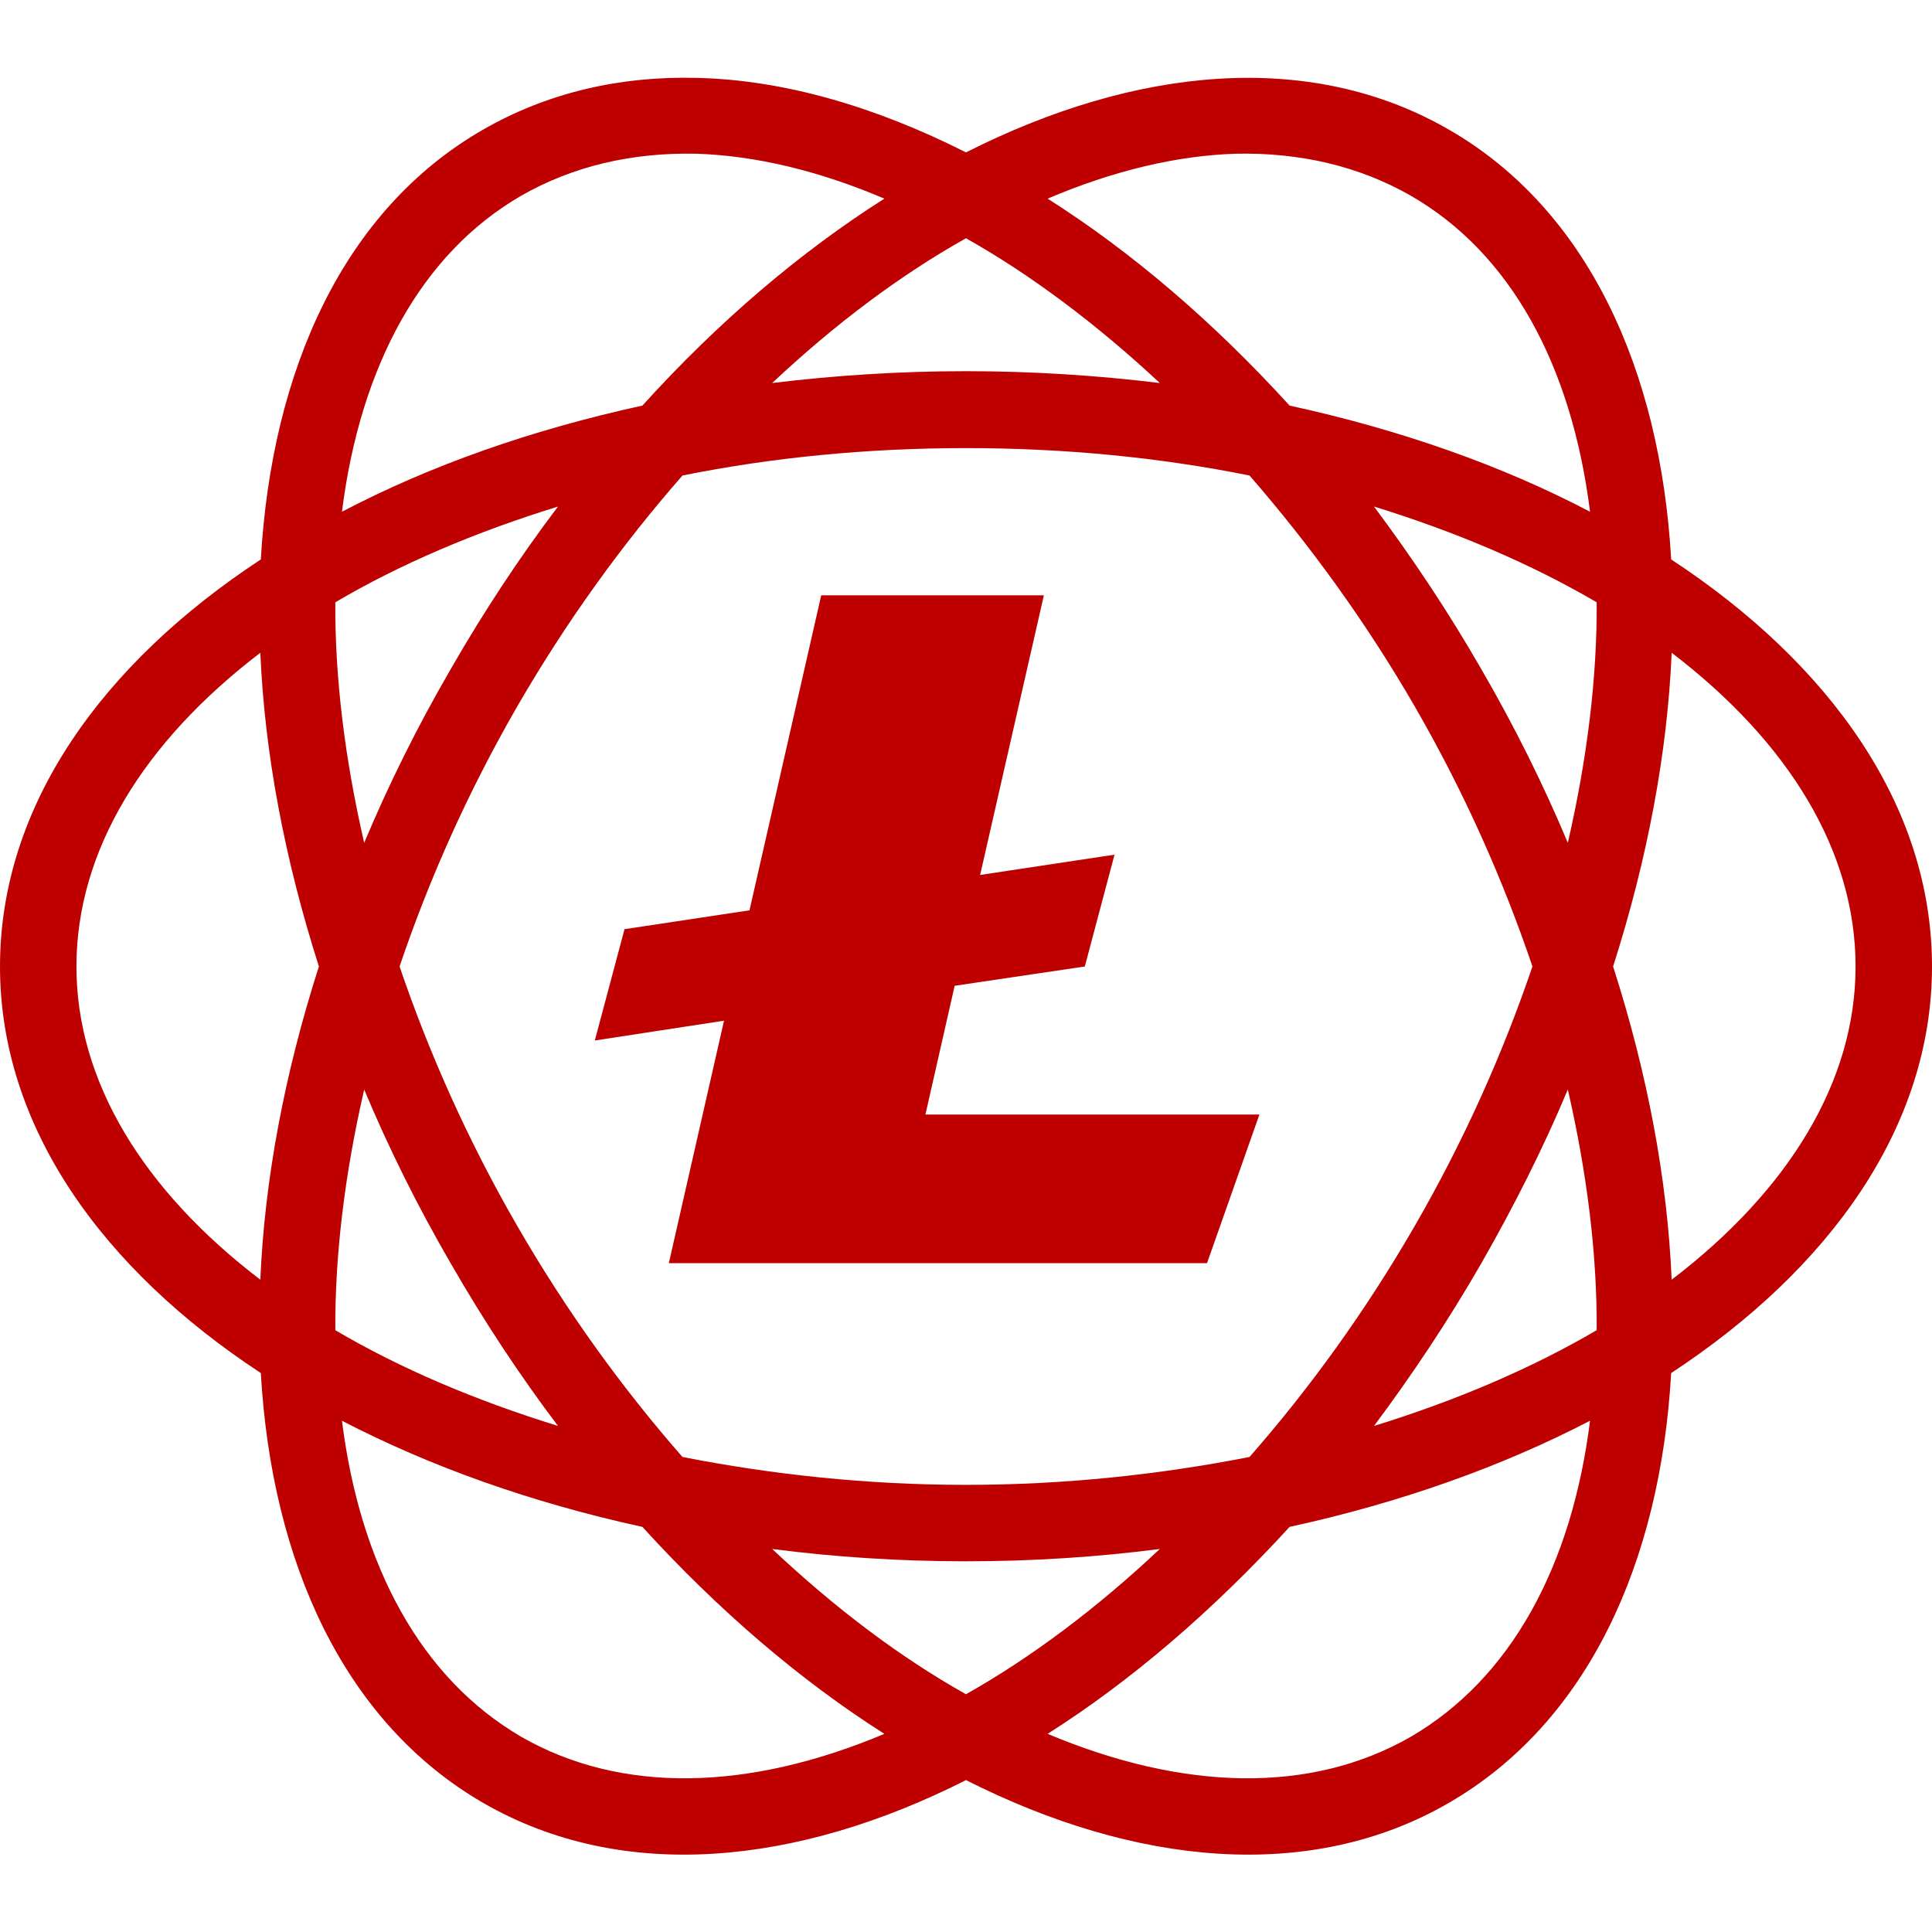 
<svg xmlns="http://www.w3.org/2000/svg" xmlns:xlink="http://www.w3.org/1999/xlink" width="16px" height="16px" viewBox="0 0 16 16" version="1.1">
<g id="surface1">
<path style=" stroke:none;fill-rule:nonzero;fill:#bf0000;fill-opacity:1;" d="M 5.766 0.645 C 5.137 0.629 4.535 0.766 4 1.074 C 2.844 1.738 2.25 3.066 2.16 4.633 C 0.852 5.492 0 6.668 0 8.004 C 0 9.336 0.852 10.512 2.16 11.371 C 2.25 12.938 2.848 14.262 4 14.93 C 5.156 15.598 6.602 15.449 8 14.742 C 9.398 15.449 10.848 15.598 12 14.93 C 13.152 14.262 13.75 12.938 13.84 11.371 C 15.148 10.512 16 9.336 16 8.004 C 16 6.668 15.148 5.492 13.84 4.633 C 13.75 3.066 13.152 1.738 12 1.074 C 10.844 0.406 9.398 0.555 8 1.262 C 7.25 0.883 6.488 0.66 5.766 0.645 Z M 10.234 1.273 C 10.766 1.262 11.254 1.375 11.684 1.621 C 12.512 2.098 13.016 3.027 13.168 4.238 C 12.438 3.855 11.598 3.559 10.68 3.359 C 10.047 2.664 9.371 2.086 8.676 1.645 C 9.219 1.414 9.742 1.289 10.234 1.273 Z M 5.766 1.273 C 6.258 1.289 6.781 1.414 7.324 1.645 C 6.629 2.086 5.949 2.664 5.32 3.359 C 4.402 3.559 3.562 3.855 2.832 4.238 C 2.984 3.027 3.492 2.098 4.316 1.621 C 4.746 1.375 5.234 1.262 5.766 1.273 Z M 8 1.973 C 8.539 2.277 9.082 2.684 9.605 3.172 C 9.086 3.109 8.551 3.074 8 3.074 C 7.449 3.074 6.914 3.109 6.395 3.172 C 6.914 2.684 7.457 2.277 8 1.973 Z M 8 3.711 C 8.82 3.711 9.609 3.789 10.348 3.938 C 10.84 4.504 11.309 5.145 11.719 5.855 C 12.129 6.566 12.449 7.289 12.691 8.004 C 12.449 8.715 12.129 9.438 11.719 10.148 C 11.309 10.859 10.844 11.5 10.348 12.066 C 9.609 12.211 8.82 12.297 8 12.297 C 7.18 12.297 6.391 12.211 5.652 12.066 C 5.156 11.5 4.691 10.859 4.281 10.148 C 3.871 9.438 3.551 8.715 3.309 8.004 C 3.551 7.289 3.871 6.566 4.281 5.855 C 4.691 5.145 5.156 4.504 5.652 3.938 C 6.391 3.789 7.18 3.711 8 3.711 Z M 4.621 4.195 C 4.305 4.613 4.008 5.062 3.734 5.539 C 3.457 6.016 3.219 6.496 3.016 6.98 C 2.855 6.281 2.773 5.609 2.777 4.988 C 3.312 4.672 3.938 4.406 4.621 4.195 Z M 11.379 4.195 C 12.062 4.406 12.684 4.672 13.223 4.988 C 13.227 5.609 13.145 6.281 12.984 6.98 C 12.781 6.496 12.543 6.016 12.266 5.539 C 11.992 5.062 11.691 4.613 11.379 4.195 Z M 6.801 4.93 L 6.207 7.539 L 5.172 7.695 L 4.926 8.617 L 5.996 8.453 L 5.539 10.461 L 9.996 10.461 L 10.43 9.23 L 7.664 9.23 L 7.906 8.164 L 8.984 8.004 L 9.23 7.078 L 8.117 7.246 L 8.645 4.93 Z M 13.844 5.406 C 14.812 6.145 15.367 7.047 15.367 8.004 C 15.367 8.957 14.812 9.859 13.844 10.598 C 13.809 9.773 13.645 8.895 13.359 8.004 C 13.645 7.109 13.809 6.23 13.844 5.406 Z M 2.156 5.406 C 2.191 6.23 2.355 7.109 2.641 8.004 C 2.355 8.895 2.191 9.773 2.156 10.598 C 1.188 9.859 0.633 8.957 0.633 8.004 C 0.633 7.047 1.188 6.145 2.156 5.406 Z M 3.016 9.023 C 3.219 9.508 3.457 9.988 3.734 10.465 C 4.008 10.941 4.305 11.391 4.621 11.809 C 3.938 11.598 3.312 11.332 2.777 11.016 C 2.773 10.395 2.855 9.723 3.016 9.023 Z M 12.984 9.023 C 13.145 9.723 13.227 10.395 13.223 11.016 C 12.684 11.332 12.062 11.598 11.379 11.809 C 11.691 11.391 11.992 10.941 12.266 10.465 C 12.539 9.988 12.781 9.508 12.984 9.023 Z M 2.832 11.766 C 3.562 12.145 4.402 12.445 5.32 12.645 C 5.949 13.336 6.629 13.918 7.324 14.359 C 6.199 14.832 5.145 14.859 4.316 14.383 C 3.492 13.902 2.984 12.977 2.832 11.766 Z M 13.168 11.766 C 13.016 12.977 12.508 13.902 11.684 14.383 C 10.855 14.859 9.801 14.832 8.676 14.359 C 9.371 13.918 10.047 13.336 10.68 12.645 C 11.598 12.445 12.438 12.145 13.168 11.766 Z M 6.395 12.828 C 6.914 12.895 7.449 12.93 8 12.93 C 8.551 12.93 9.086 12.895 9.605 12.828 C 9.082 13.32 8.539 13.727 8 14.031 C 7.457 13.727 6.918 13.32 6.395 12.828 Z M 6.395 12.828 "/>
</g>
</svg>
